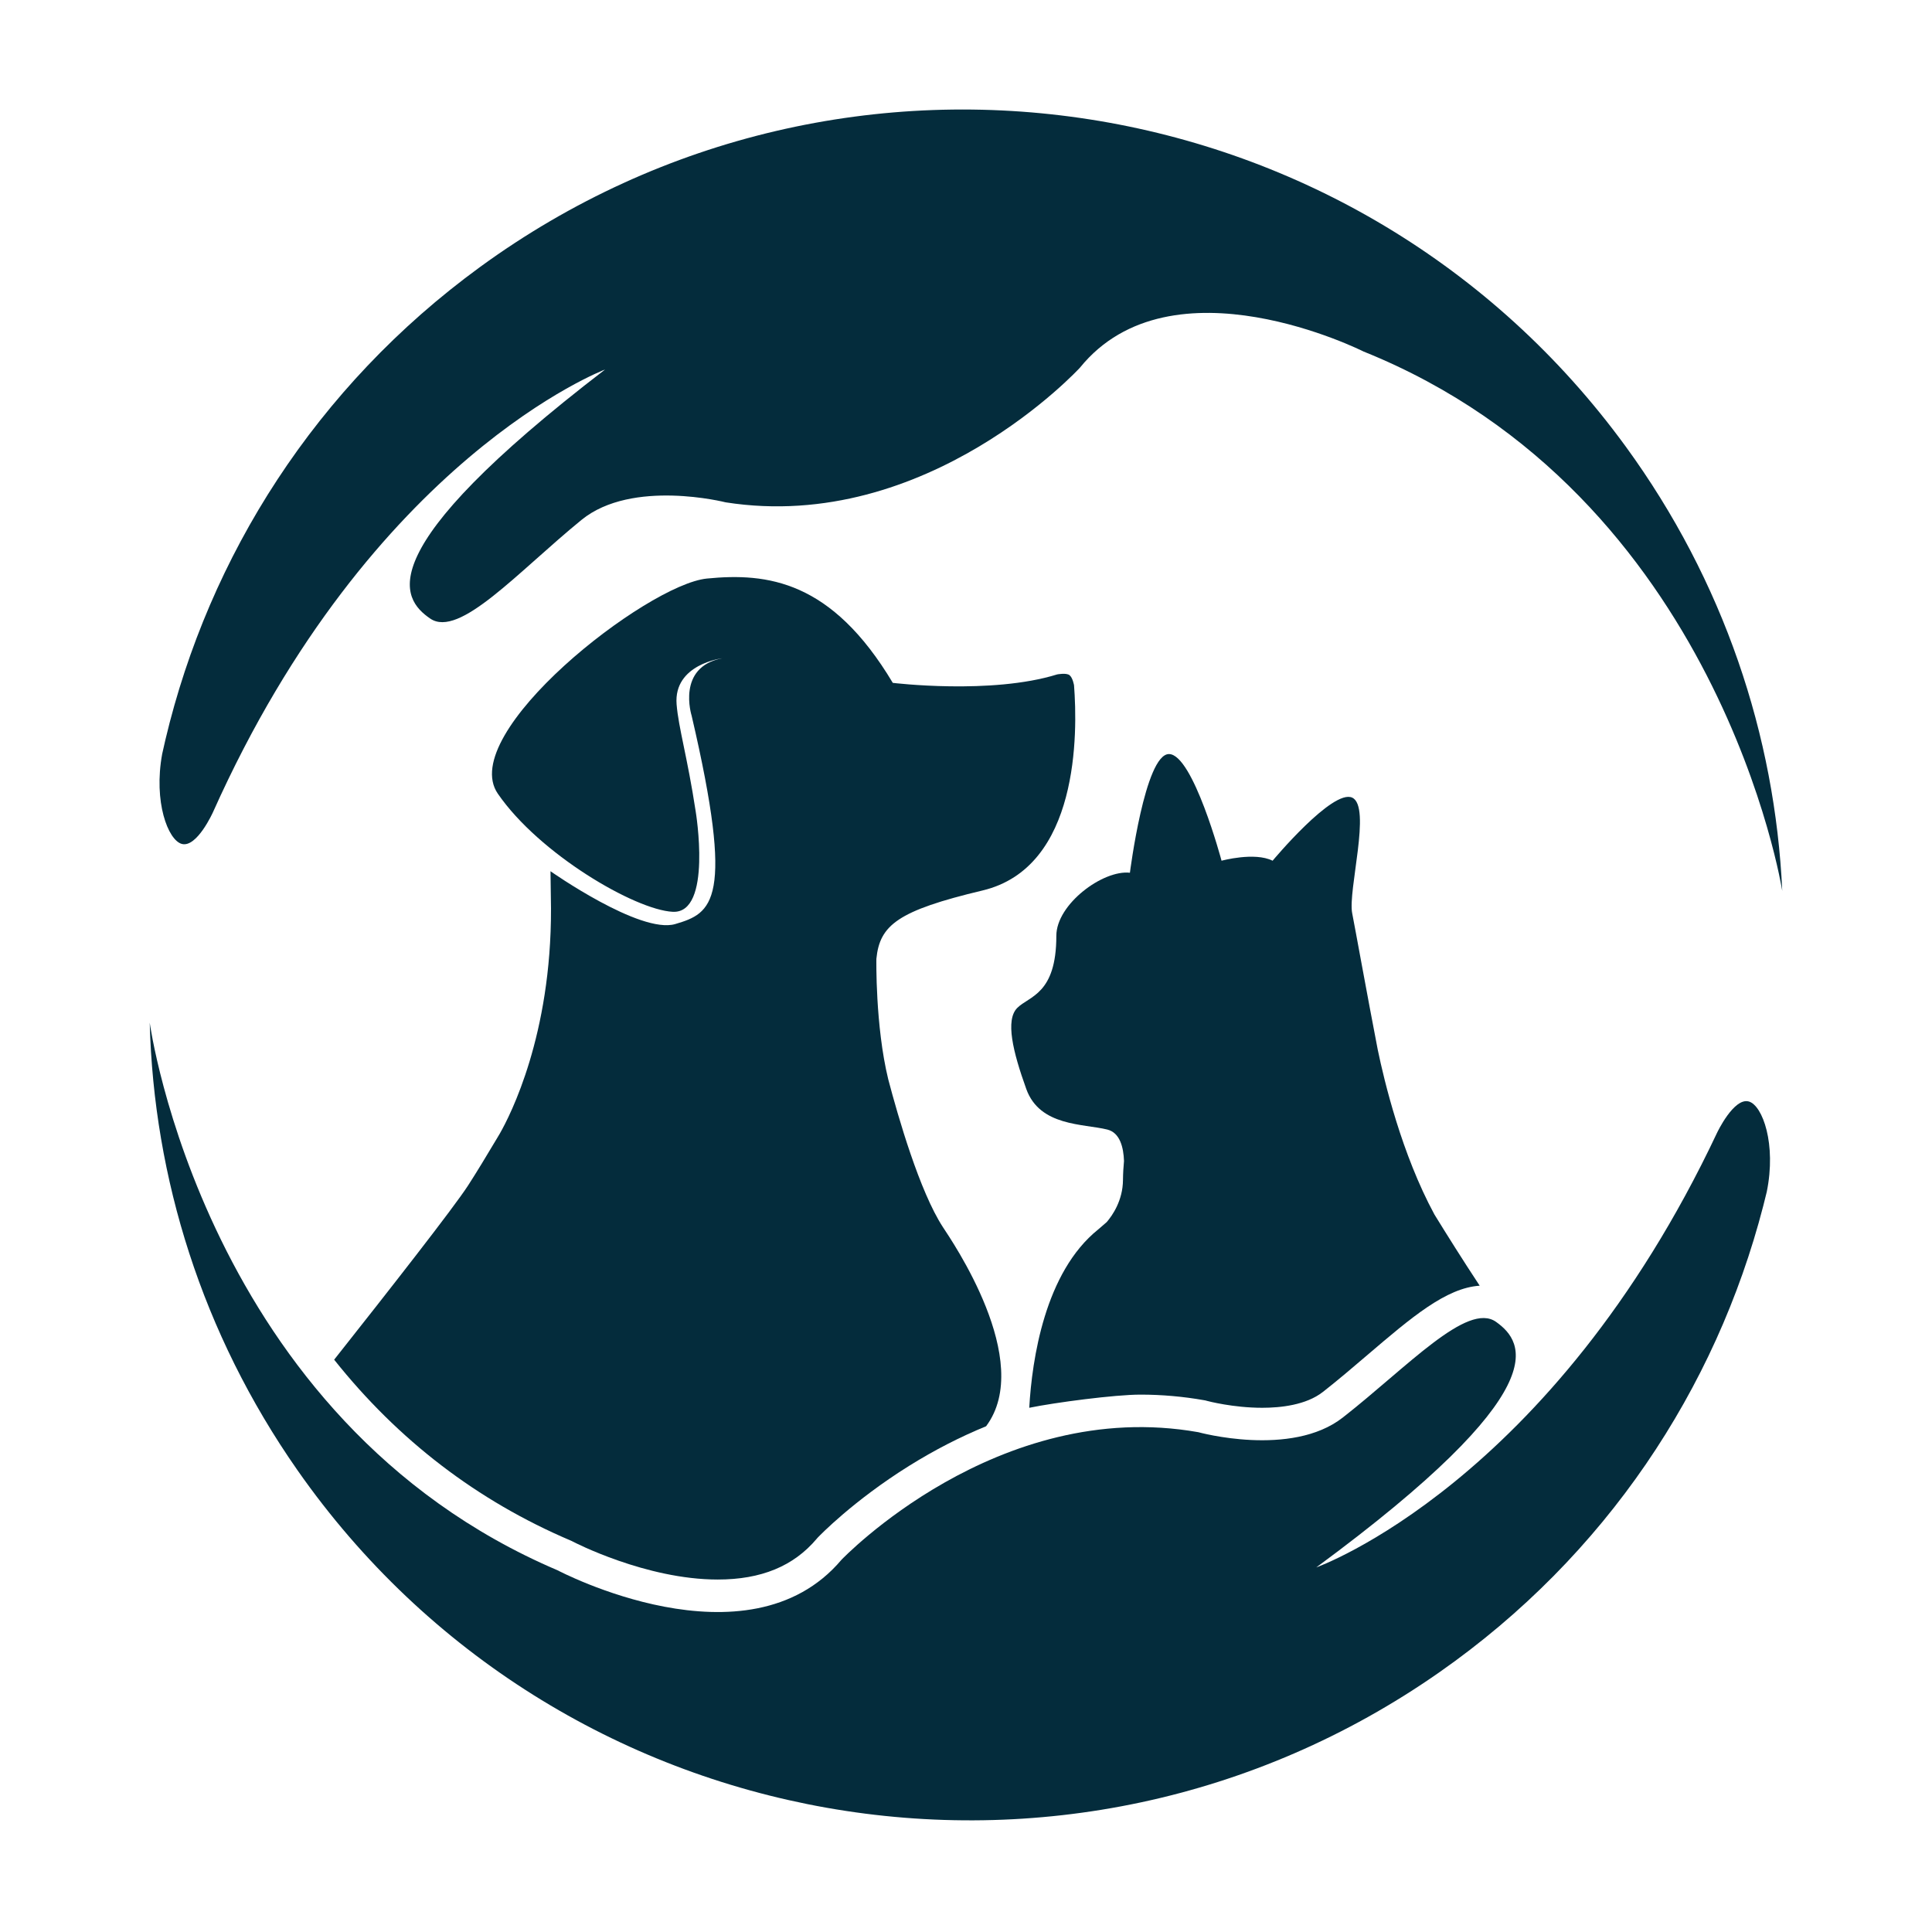 <svg xmlns="http://www.w3.org/2000/svg" xmlns:xlink="http://www.w3.org/1999/xlink" width="500" zoomAndPan="magnify" viewBox="0 0 375 375" height="500" preserveAspectRatio="xMidYMid meet" version="1.0"><defs><clipPath id="bab83254c5"><path d="M 29.059 198 L 344 198 L 344 354 L 29.059 354 Z M 29.059 198 " clip-rule="nonzero"/></clipPath></defs><path stroke-linecap="butt" transform="matrix(0.75, 0, 0, 0.75, 127.5, 49.16)" fill="none" stroke-linejoin="miter" d="M 0 2 L 160 2 " stroke="#000000" stroke-width="4" stroke-opacity="1" stroke-miterlimit="4"/><g clip-path="url(#bab83254c5)"><path fill="#042c3c" d="M 342.234 234.113 C 342.473 233.191 342.703 232.27 342.926 231.344 C 344.82 222.062 342.117 214.586 339.465 213.805 C 336.551 212.949 333.285 219.863 333.285 219.863 C 301.133 288.051 255.492 304.23 255.492 304.23 C 302.277 269.766 295.957 260.547 290.387 256.578 C 284.812 252.605 273.211 265.297 260.637 275.141 C 250.633 282.973 232.594 277.988 232.594 277.988 C 193.543 271.07 163.324 302.758 163.324 302.758 C 145.121 324.309 108.234 304.797 108.234 304.797 C 39.609 275.559 29.059 198.496 29.059 198.496 C 29.848 228.609 39.191 258.832 57.742 285.371 C 108.113 357.402 207.34 374.961 279.375 324.59 C 311.711 301.988 333.07 269.535 342.234 234.113 Z M 342.234 234.113 " fill-opacity="1" fill-rule="nonzero"/></g><path fill="#042c3c" d="M 32.113 143.551 C 31.895 144.48 31.684 145.406 31.48 146.336 C 29.77 155.648 32.617 163.078 35.289 163.805 C 38.219 164.598 41.348 157.625 41.348 157.625 C 72.141 88.805 117.445 71.723 117.445 71.723 C 71.355 107.113 77.852 116.199 83.5 120.062 C 89.148 123.926 100.496 111.008 112.871 100.91 C 122.723 92.879 140.855 97.504 140.855 97.504 C 180.039 103.641 209.621 71.359 209.621 71.359 C 227.395 49.441 264.656 68.227 264.656 68.227 C 333.855 96.09 345.934 172.93 345.934 172.93 C 344.547 142.836 334.605 112.801 315.527 86.637 C 263.738 15.625 164.18 0.035 93.16 51.836 C 61.285 75.086 40.57 107.953 32.113 143.551 Z M 32.113 143.551 " fill-opacity="1" fill-rule="nonzero"/><path fill="#042c3c" d="M 278.43 235.746 C 272.078 224.031 268.672 209.805 267.418 203.734 C 265.375 193.176 262.992 179.945 262.461 177.27 C 261.586 172.895 266.246 156.566 262.461 154.82 C 258.668 153.074 247.012 167.066 247.012 167.066 C 243.512 165.312 237.102 167.066 237.102 167.066 C 237.102 167.066 231.562 146.363 226.895 146.363 C 222.234 146.363 219.316 169.398 219.316 169.398 C 214.07 168.812 205.035 175.516 205.035 181.641 C 205.035 193.012 199.785 193.305 197.449 195.637 C 195.117 197.969 196.578 204.09 199.203 211.379 C 201.828 218.664 210.281 218.086 214.945 219.25 C 217.406 219.871 218.078 222.754 218.168 225.348 C 218.059 226.516 217.98 227.762 217.969 229.039 C 217.938 233.043 215.895 235.945 214.816 237.203 C 214.027 237.871 213.156 238.637 213.156 238.637 C 202.816 246.934 200.312 263.836 199.777 273.25 C 204.785 272.223 216.414 270.695 221.359 270.695 C 225.492 270.695 229.645 271.062 233.699 271.777 L 234.012 271.836 L 234.277 271.91 C 234.465 271.961 239.352 273.25 245 273.25 C 248.574 273.25 253.516 272.719 256.758 270.184 C 259.695 267.883 262.617 265.395 265.434 262.984 C 273.914 255.742 280.68 249.969 287.207 249.555 C 283.902 244.539 280.883 239.73 278.43 235.746 Z M 278.43 235.746 " fill-opacity="1" fill-rule="nonzero"/><path fill="#042c3c" d="M 172.406 209.488 C 169.879 199.109 170.102 186.145 170.105 186.098 C 170.762 179.559 174.246 176.762 190.711 172.84 C 209.5 168.363 209.18 142.207 208.469 133.016 C 208.469 133.016 208.223 131.539 207.59 131.047 C 206.953 130.555 205.199 130.902 205.199 130.902 C 192.426 134.879 173.289 132.543 173.289 132.543 C 161.406 112.652 148.926 111.148 137.227 112.293 C 125.527 113.438 88.594 142.344 96.621 154.043 C 104.652 165.738 123.242 176.598 130.57 176.98 C 138.332 177.383 135.031 157.48 135.031 157.48 C 133.414 146.883 131.695 141.277 131.328 136.711 C 130.711 128.902 140.184 127.773 140.184 127.773 C 131.246 129.449 134.242 138.902 134.242 138.902 C 142.676 175.031 138.25 177.242 131.059 179.359 C 124.266 181.359 106.852 169.105 106.852 169.105 C 106.852 169.105 106.891 172.301 106.949 176.355 C 107.012 200.914 99.082 216.402 97.016 220.023 C 96.855 220.297 96.699 220.562 96.539 220.824 C 96.539 220.824 96.523 220.852 96.523 220.852 C 94.473 224.301 92.449 227.637 90.863 230.086 C 88.066 234.414 75.715 250.195 64.859 263.914 C 77.293 279.539 92.629 291.293 110.711 298.996 L 110.953 299.102 L 111.191 299.223 C 111.324 299.297 125.371 306.594 139.312 306.586 C 147.742 306.586 154.027 304 158.516 298.684 L 158.637 298.539 L 158.77 298.398 C 159.043 298.113 165.59 291.305 176.461 284.52 C 181.344 281.477 186.344 278.906 191.398 276.836 C 200.867 264.152 184.648 240.691 183 238.156 C 178.504 231.246 174.336 216.816 172.406 209.488 Z M 172.406 209.488 " fill-opacity="1" fill-rule="nonzero"/></svg>